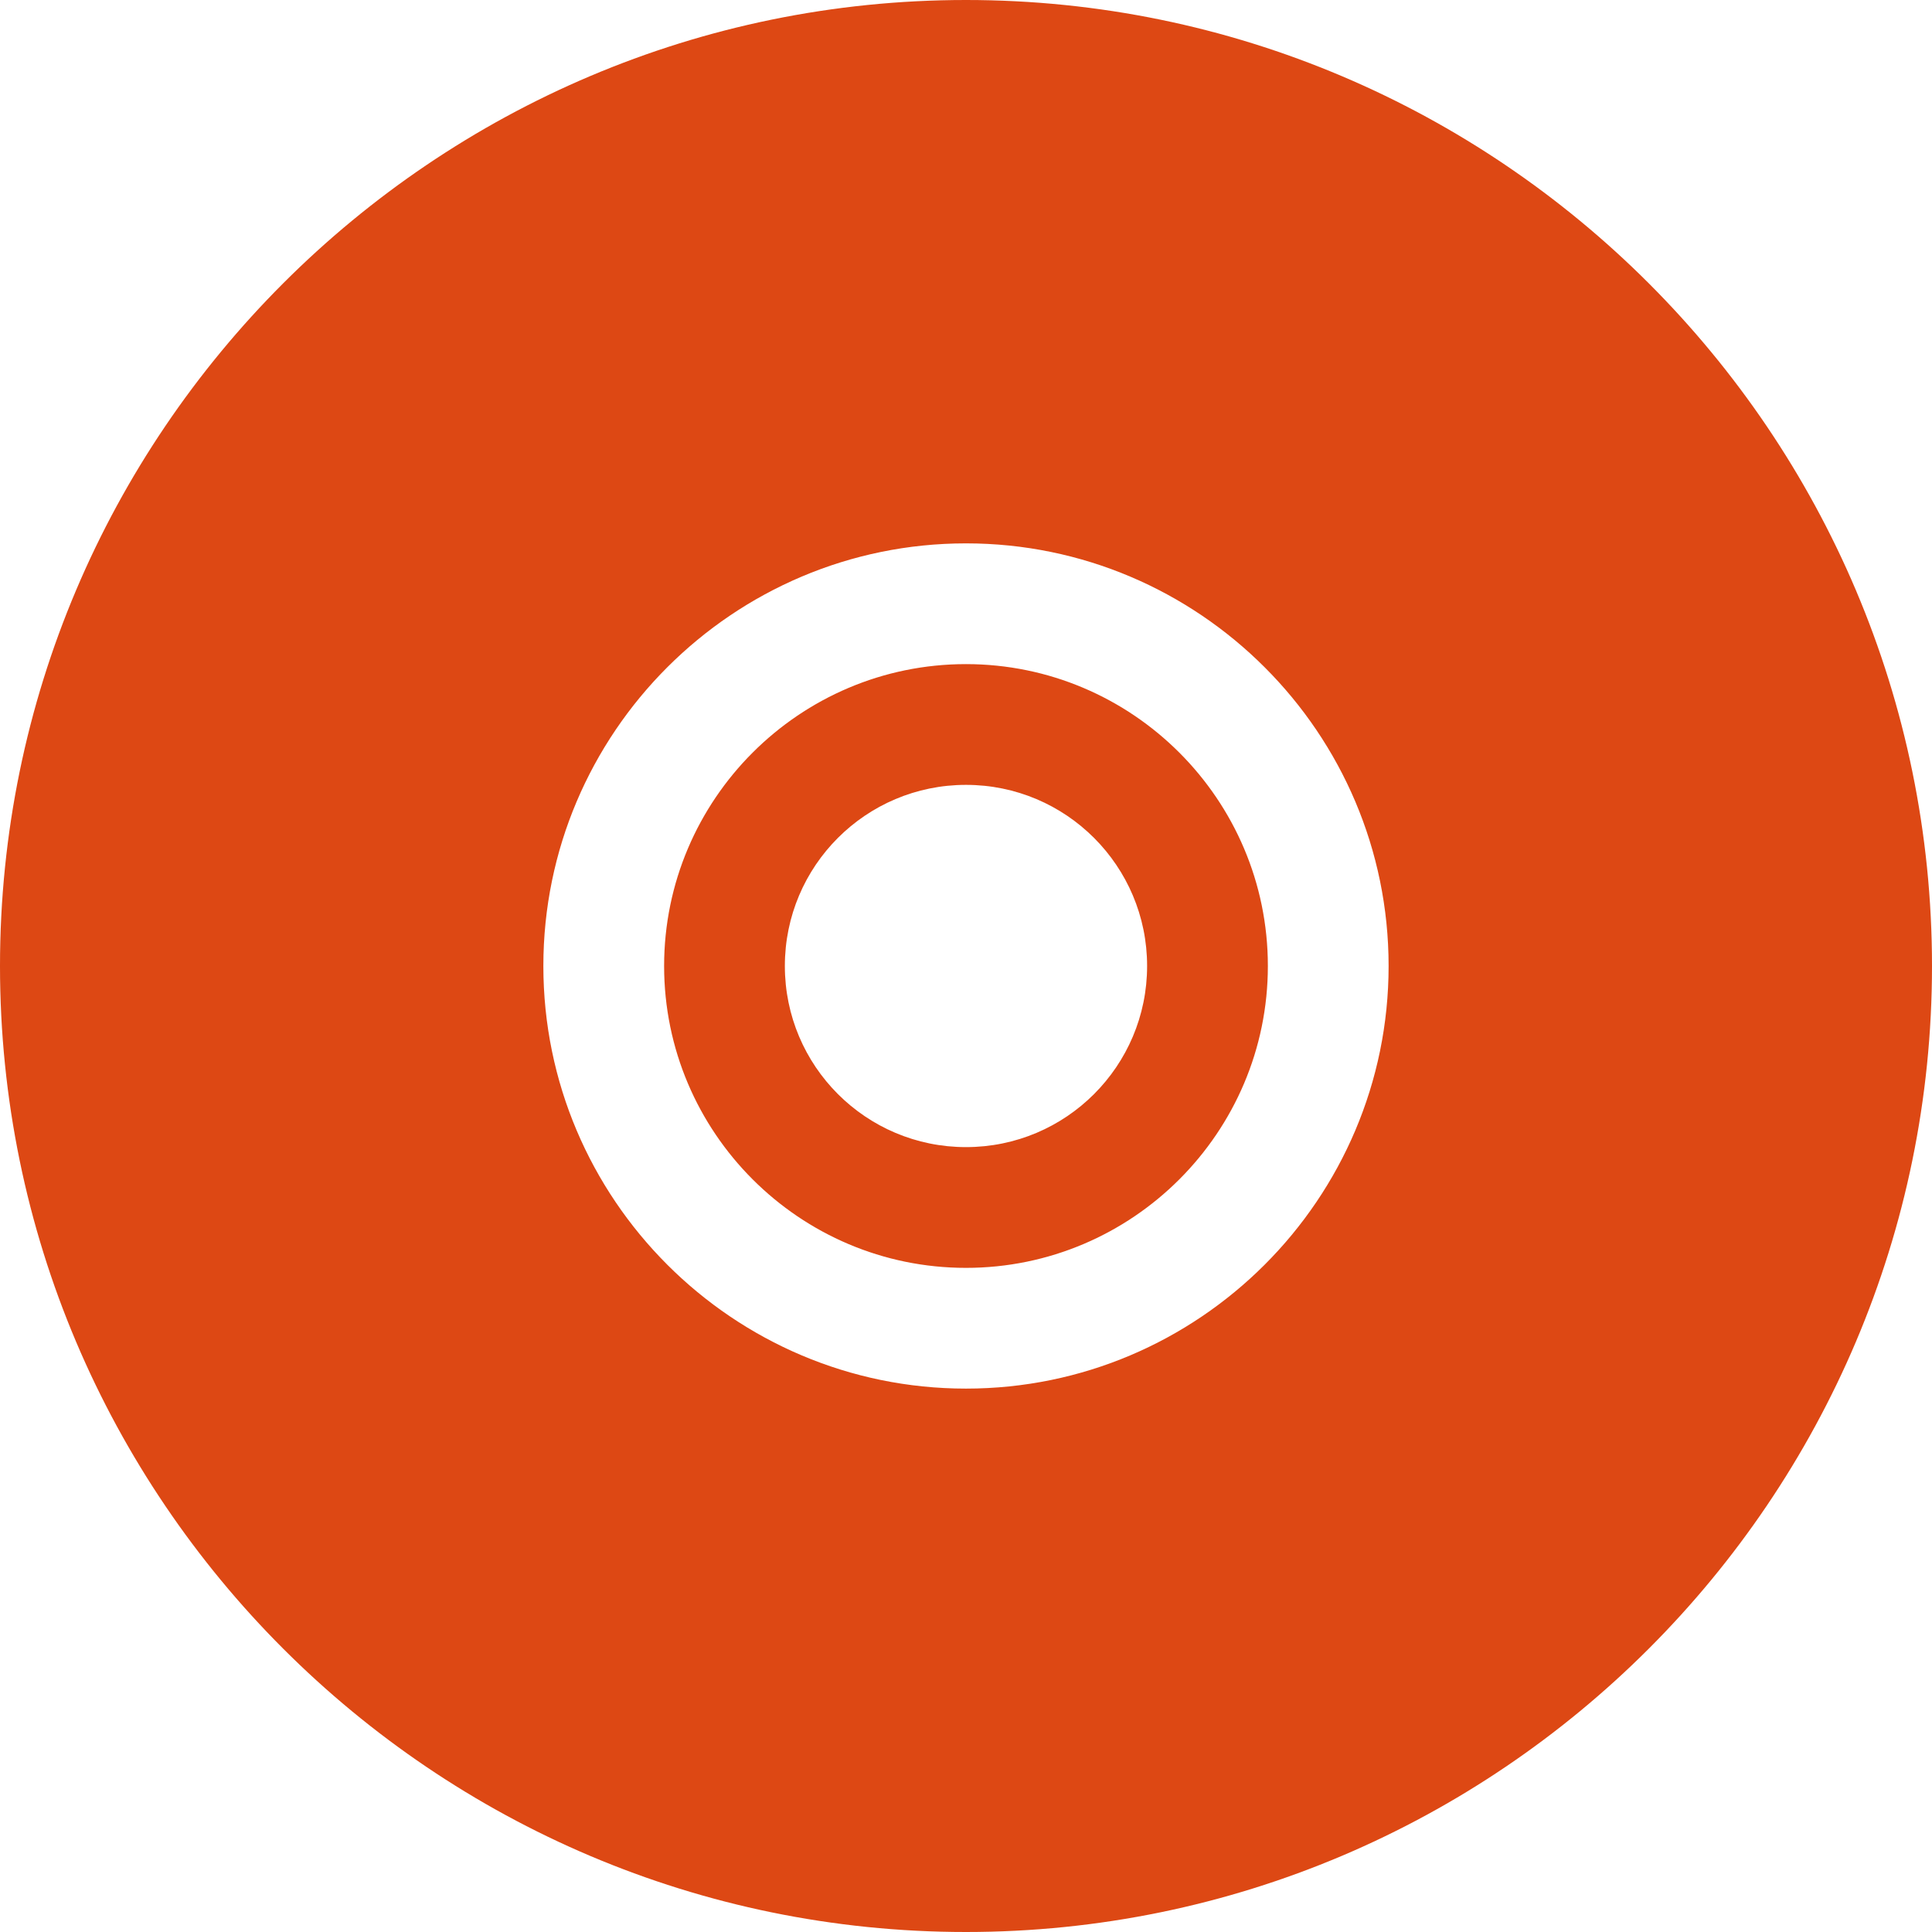 <svg xmlns="http://www.w3.org/2000/svg" width="400" height="400" viewBox="0 0 400 400"><g><path fill="#DD4814" d="M199.99 0C89.71 0 0 89.722 0 200s89.715 200 199.99 200C310.274 400 400 310.275 400 200S310.275 0 199.99 0zm.006 287.496c-48.25 0-87.5-39.246-87.5-87.5 0-48.248 39.25-87.498 87.5-87.498 48.242 0 87.5 39.25 87.5 87.5s-39.257 87.498-87.5 87.498zm0-149.998c-34.466 0-62.498 28.04-62.498 62.498 0 34.466 28.035 62.502 62.498 62.502s62.502-28.035 62.502-62.502c0-34.46-28.04-62.498-62.502-62.498zm0 100c-20.715 0-37.5-16.786-37.5-37.5 0-20.713 16.785-37.5 37.5-37.5 20.712 0 37.5 16.788 37.5 37.5 0 20.714-16.784 37.5-37.5 37.5z"/></g></svg>